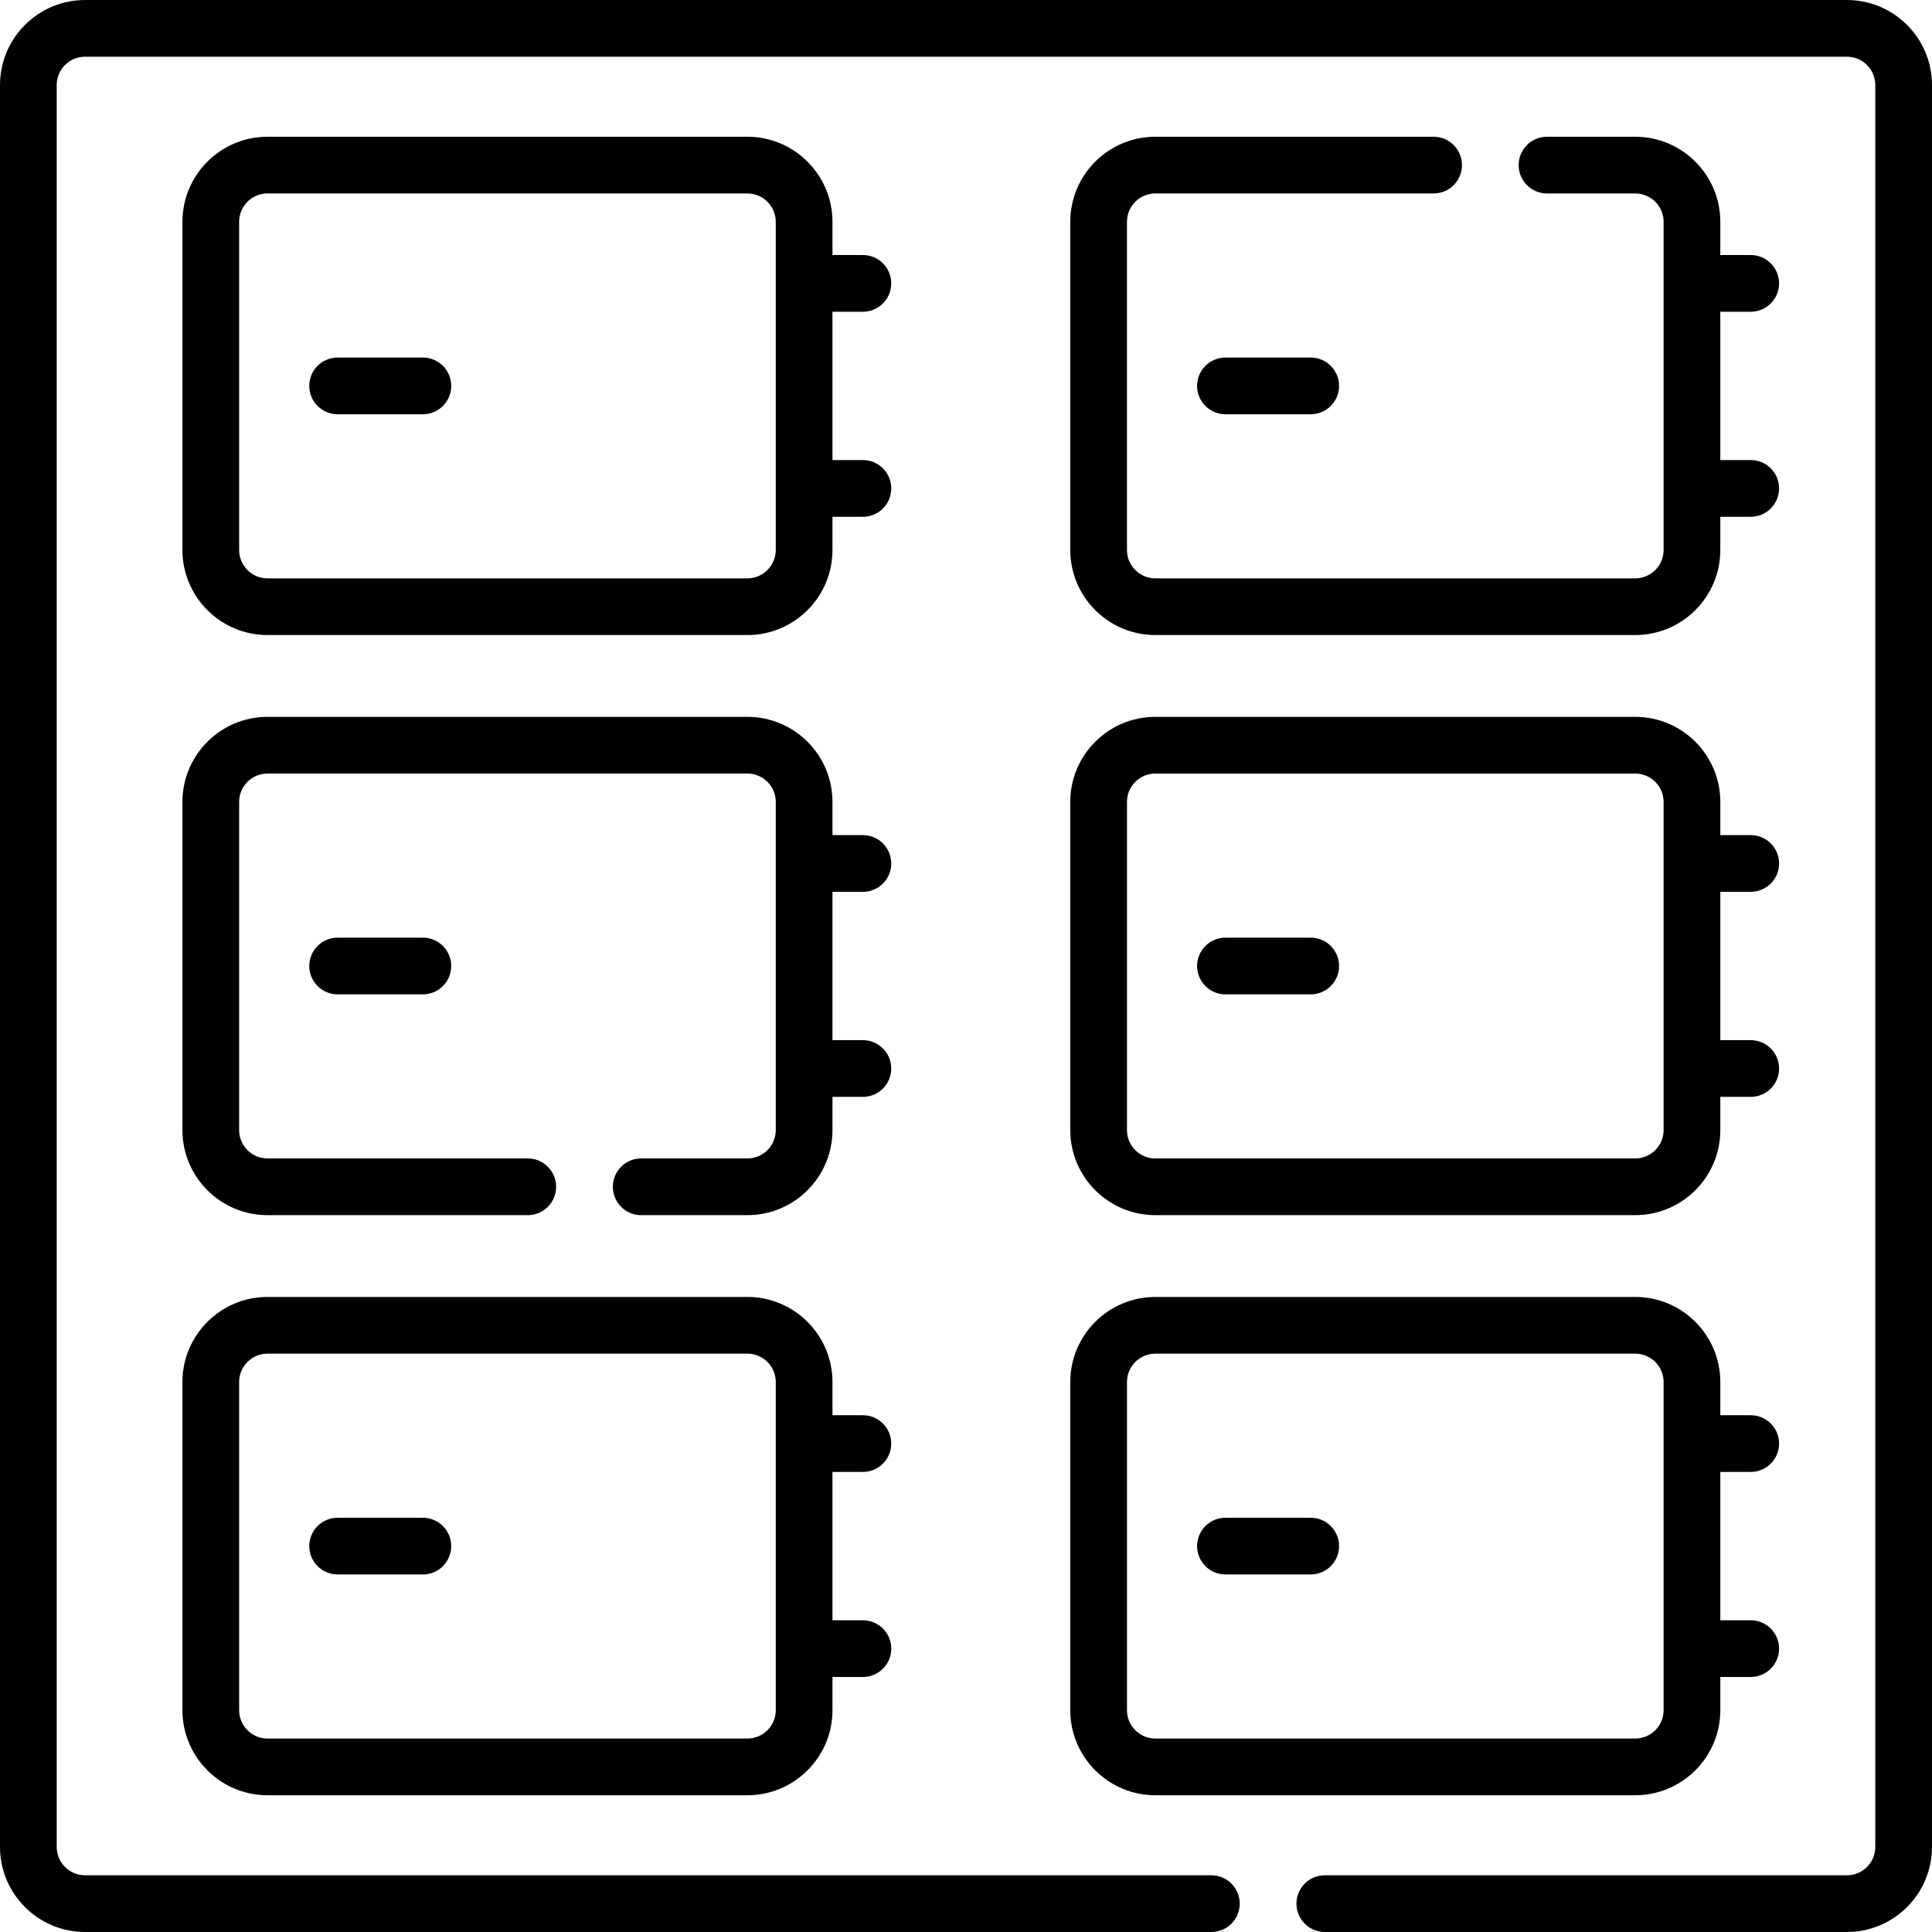 <svg id="Capa_1" enable-background="new 0 0 512 512" height="512" viewBox="0 0 512 512" width="512" xmlns="http://www.w3.org/2000/svg"><g><path d="m112.064 94.752h-22.589c-4.151 0-7.515 3.364-7.515 7.515s3.364 7.515 7.515 7.515h22.589c4.151 0 7.515-3.365 7.515-7.515s-3.365-7.515-7.515-7.515z"/><path d="m228.673 82.614c4.151 0 7.515-3.365 7.515-7.515s-3.364-7.515-7.515-7.515h-8.06v-8.802c0-12.431-10.113-22.544-22.544-22.544h-127.181c-12.431 0-22.544 10.113-22.544 22.544v86.971c0 12.431 10.114 22.544 22.544 22.544h127.182c12.43 0 22.544-10.113 22.544-22.544v-8.802h8.06c4.151 0 7.515-3.365 7.515-7.515s-3.364-7.515-7.515-7.515h-8.06v-39.307zm-23.089 63.138c0 4.144-3.371 7.515-7.515 7.515h-127.181c-4.144 0-7.515-3.371-7.515-7.515v-86.97c0-4.144 3.371-7.515 7.515-7.515h127.182c4.144 0 7.515 3.371 7.515 7.515v86.97z"/><path d="m89.475 248.485c-4.151 0-7.515 3.364-7.515 7.515s3.364 7.515 7.515 7.515h22.589c4.151 0 7.515-3.365 7.515-7.515s-3.364-7.515-7.515-7.515z"/><path d="m228.673 236.346c4.151 0 7.515-3.365 7.515-7.515s-3.364-7.515-7.515-7.515h-8.06v-8.802c0-12.431-10.113-22.544-22.544-22.544h-127.181c-12.431 0-22.544 10.113-22.544 22.544v86.971c0 12.431 10.114 22.544 22.544 22.544h68.975c4.151 0 7.515-3.365 7.515-7.515s-3.364-7.515-7.515-7.515h-68.975c-4.144 0-7.515-3.371-7.515-7.515v-86.971c0-4.144 3.371-7.515 7.515-7.515h127.182c4.144 0 7.515 3.371 7.515 7.515v86.971c0 4.144-3.371 7.515-7.515 7.515h-28.148c-4.151 0-7.515 3.365-7.515 7.515s3.364 7.515 7.515 7.515h28.148c12.43 0 22.544-10.113 22.544-22.544v-8.802h8.06c4.151 0 7.515-3.365 7.515-7.515s-3.364-7.515-7.515-7.515h-8.06v-39.307z"/><path d="m112.064 402.218h-22.589c-4.151 0-7.515 3.365-7.515 7.515s3.364 7.515 7.515 7.515h22.589c4.151 0 7.515-3.365 7.515-7.515-.001-4.15-3.365-7.515-7.515-7.515z"/><path d="m228.673 390.079c4.151 0 7.515-3.365 7.515-7.515s-3.364-7.515-7.515-7.515h-8.06v-8.802c0-12.431-10.113-22.544-22.544-22.544h-127.181c-12.431 0-22.544 10.113-22.544 22.544v86.971c0 12.431 10.114 22.544 22.544 22.544h127.182c12.43 0 22.544-10.113 22.544-22.544v-8.802h8.06c4.151 0 7.515-3.365 7.515-7.515s-3.364-7.515-7.515-7.515h-8.06v-39.307zm-23.089 63.139c0 4.144-3.371 7.515-7.515 7.515h-127.181c-4.144 0-7.515-3.371-7.515-7.515v-86.971c0-4.144 3.371-7.515 7.515-7.515h127.182c4.144 0 7.515 3.371 7.515 7.515v86.971z"/><path d="m387.432 43.752c0-4.15-3.364-7.515-7.515-7.515h-73.742c-12.43 0-22.544 10.113-22.544 22.544v86.971c0 12.431 10.113 22.544 22.544 22.544h127.181c12.431 0 22.544-10.113 22.544-22.544v-8.802h8.06c4.151 0 7.515-3.365 7.515-7.515s-3.364-7.515-7.515-7.515h-8.06v-39.306h8.06c4.151 0 7.515-3.365 7.515-7.515s-3.364-7.515-7.515-7.515h-8.06v-8.802c0-12.431-10.114-22.544-22.544-22.544h-23.381c-4.151 0-7.515 3.364-7.515 7.515 0 4.15 3.364 7.515 7.515 7.515h23.381c4.144 0 7.515 3.371 7.515 7.515v86.971c0 4.144-3.371 7.515-7.515 7.515h-127.18c-4.144 0-7.515-3.371-7.515-7.515v-86.972c0-4.144 3.371-7.515 7.515-7.515h73.742c4.151 0 7.514-3.364 7.514-7.515z"/><path d="m324.761 94.752c-4.151 0-7.515 3.364-7.515 7.515s3.364 7.515 7.515 7.515h22.59c4.151 0 7.515-3.365 7.515-7.515s-3.364-7.515-7.515-7.515z"/><path d="m283.632 299.485c0 12.431 10.113 22.544 22.544 22.544h127.181c12.431 0 22.544-10.113 22.544-22.544v-8.802h8.06c4.151 0 7.515-3.365 7.515-7.515s-3.364-7.515-7.515-7.515h-8.06v-39.307h8.06c4.151 0 7.515-3.365 7.515-7.515s-3.364-7.515-7.515-7.515h-8.06v-8.802c0-12.431-10.114-22.544-22.544-22.544h-127.181c-12.43 0-22.544 10.113-22.544 22.544zm15.029-86.97c0-4.144 3.371-7.515 7.515-7.515h127.181c4.144 0 7.515 3.371 7.515 7.515v86.971c0 4.144-3.371 7.515-7.515 7.515h-127.181c-4.144 0-7.515-3.371-7.515-7.515z"/><path d="m324.761 263.515h22.59c4.151 0 7.515-3.365 7.515-7.515s-3.364-7.515-7.515-7.515h-22.59c-4.151 0-7.515 3.364-7.515 7.515s3.365 7.515 7.515 7.515z"/><path d="m283.632 453.218c0 12.431 10.113 22.544 22.544 22.544h127.181c12.431 0 22.544-10.113 22.544-22.544v-8.802h8.06c4.151 0 7.515-3.365 7.515-7.515s-3.364-7.515-7.515-7.515h-8.06v-39.307h8.06c4.151 0 7.515-3.365 7.515-7.515s-3.364-7.515-7.515-7.515h-8.06v-8.802c0-12.431-10.114-22.544-22.544-22.544h-127.181c-12.43 0-22.544 10.113-22.544 22.544zm15.029-86.97c0-4.144 3.371-7.515 7.515-7.515h127.181c4.144 0 7.515 3.371 7.515 7.515v86.971c0 4.144-3.371 7.515-7.515 7.515h-127.181c-4.144 0-7.515-3.371-7.515-7.515z"/><path d="m324.761 417.248h22.59c4.151 0 7.515-3.365 7.515-7.515s-3.364-7.515-7.515-7.515h-22.59c-4.151 0-7.515 3.365-7.515 7.515.001 4.15 3.365 7.515 7.515 7.515z"/><path d="m489.456 0h-466.912c-12.431 0-22.544 10.113-22.544 22.544v466.912c0 12.431 10.113 22.544 22.544 22.544h298.482c4.151 0 7.515-3.365 7.515-7.515s-3.364-7.515-7.515-7.515h-298.482c-4.144 0-7.515-3.371-7.515-7.515v-466.911c0-4.144 3.371-7.515 7.515-7.515h466.912c4.144 0 7.515 3.371 7.515 7.515v466.912c0 4.144-3.371 7.515-7.515 7.515h-138.371c-4.151 0-7.515 3.365-7.515 7.515s3.364 7.515 7.515 7.515h138.371c12.431-.001 22.544-10.114 22.544-22.545v-466.912c0-12.431-10.113-22.544-22.544-22.544z"/></g></svg>